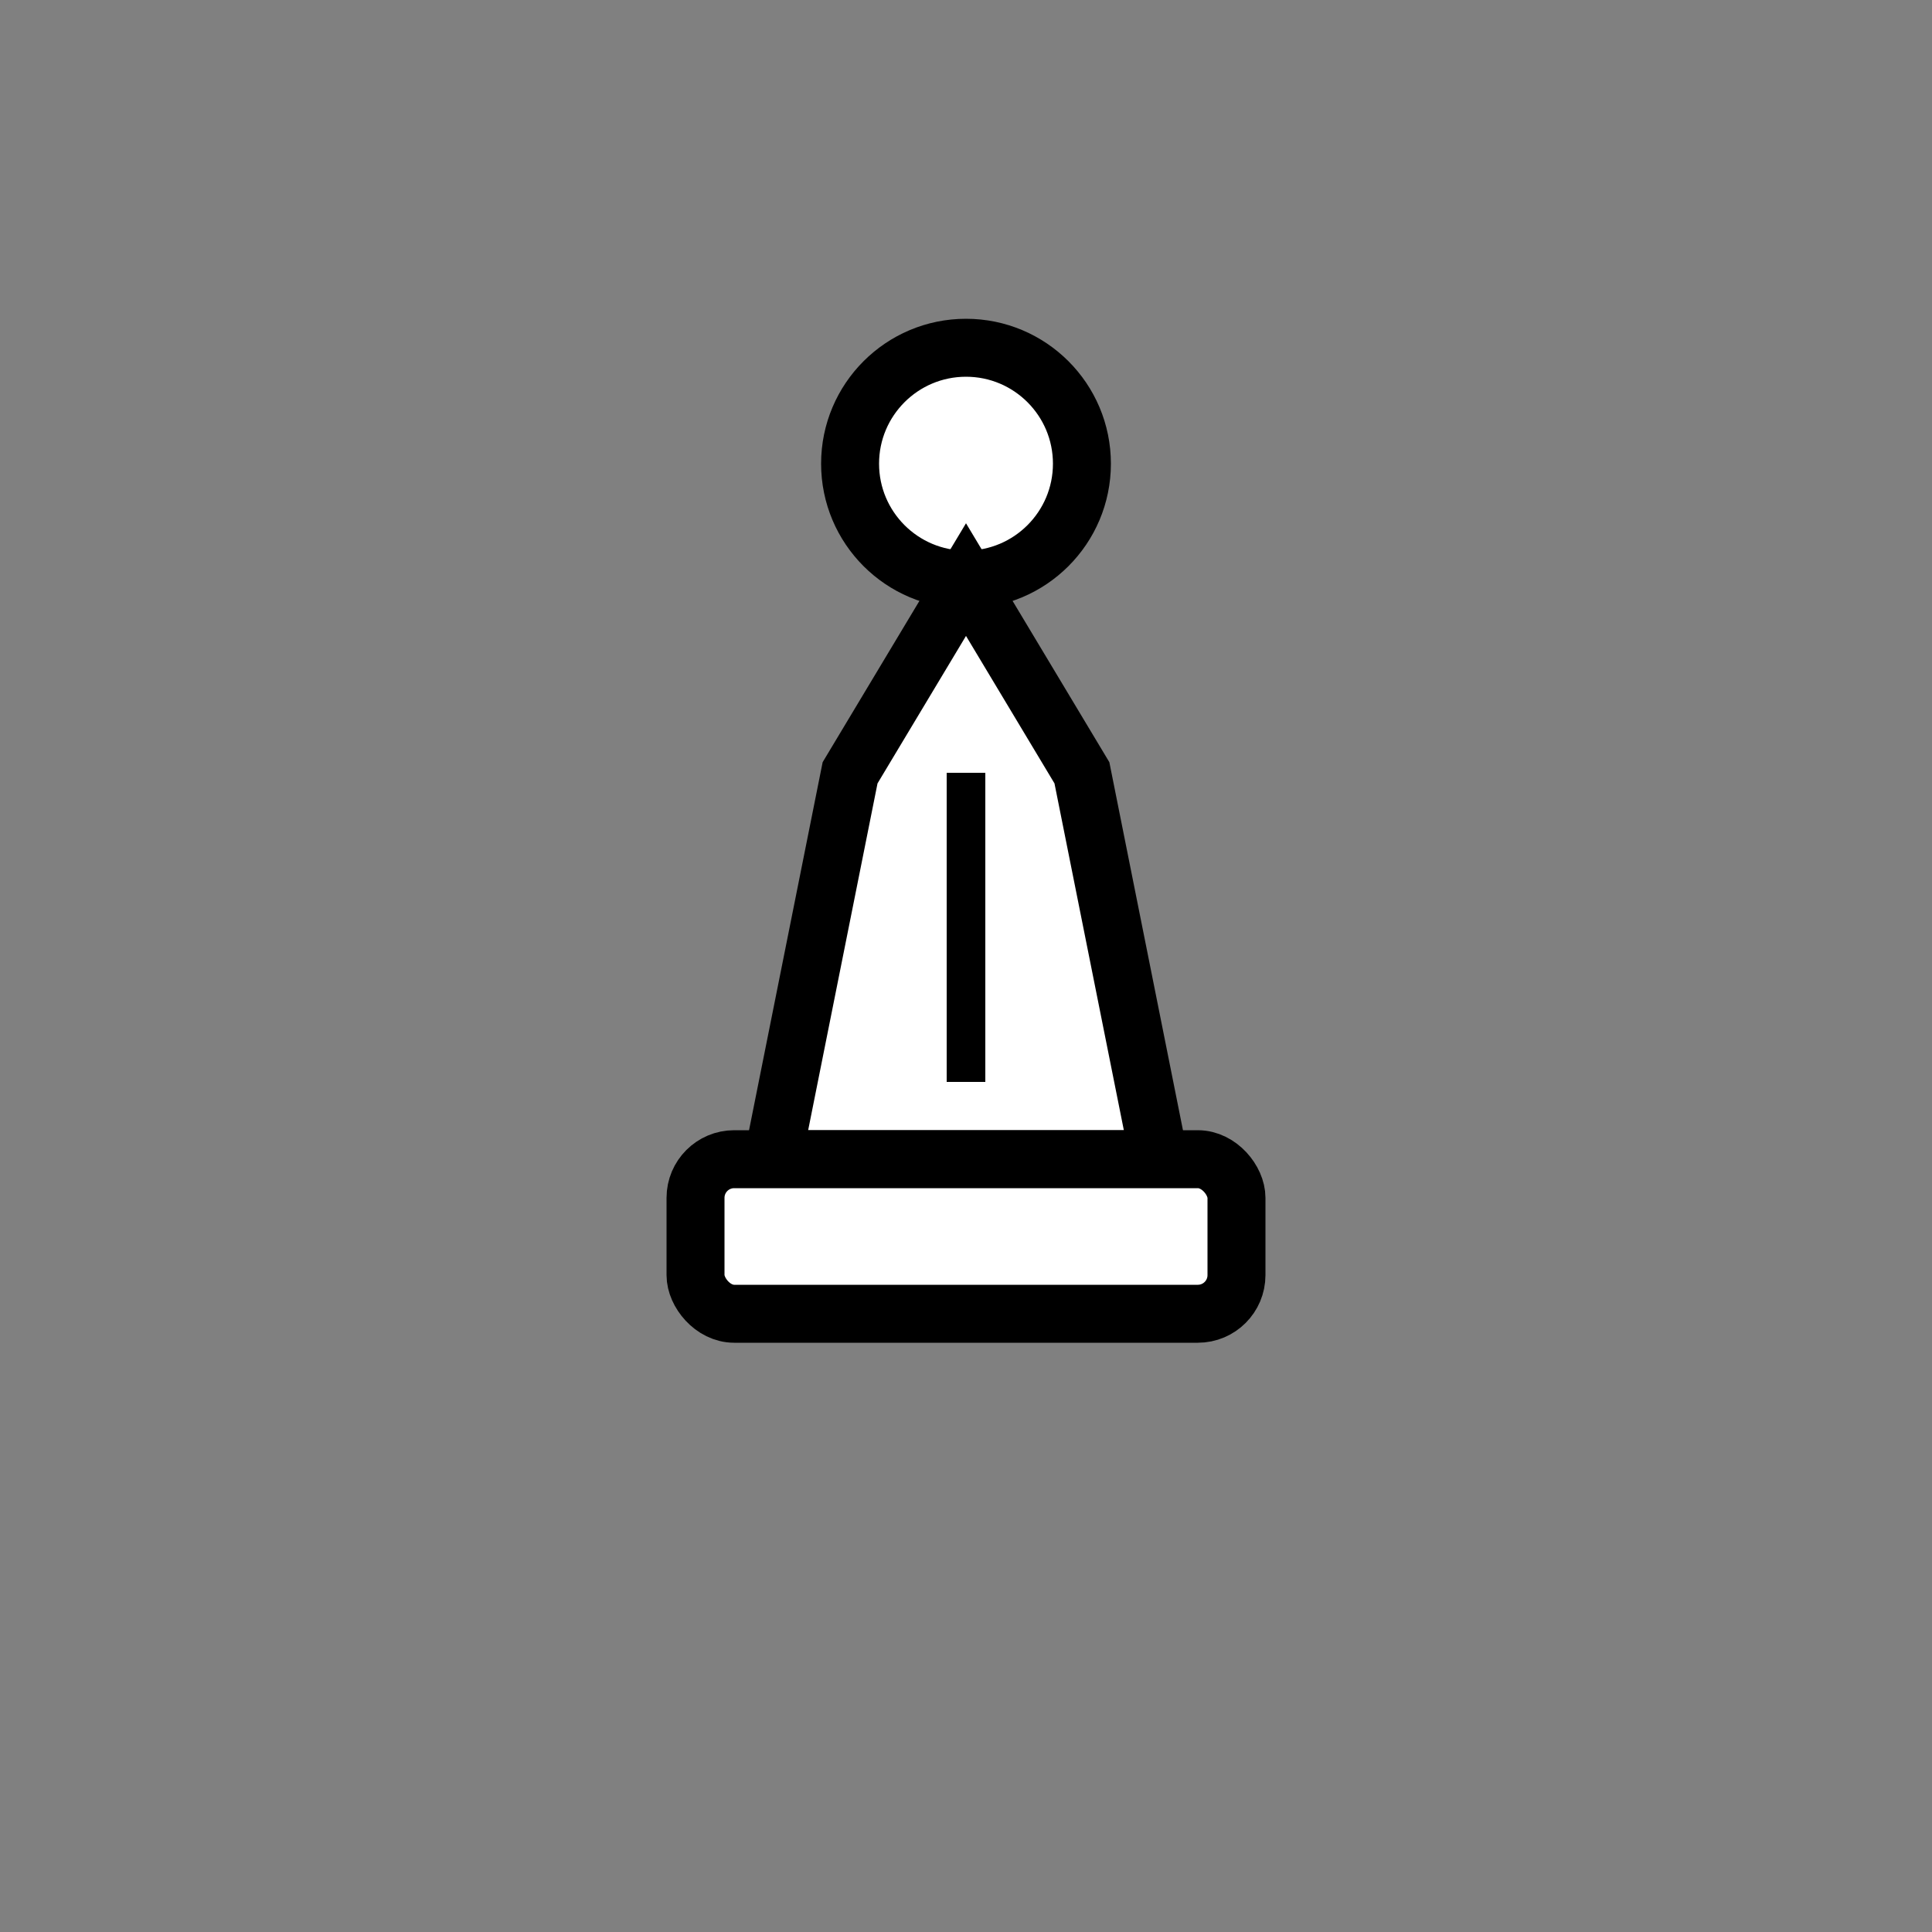 <svg xmlns="http://www.w3.org/2000/svg" viewBox="0 0 50 50">
  <rect x="0" y="0" width="50" height="50" fill="#808080" stroke="none"/>
  <g fill="#fff" stroke="#000" stroke-width="1.5">
    <circle cx="25" cy="12" r="3"/>
    <path d="M25 15 L22 20 L20 30 L30 30 L28 20 Z"/>
    <path d="M25 20 L25 28" stroke="#000" stroke-width="1"/>
    <rect x="18" y="30" width="14" height="4" rx="1"/>
  </g>
</svg>